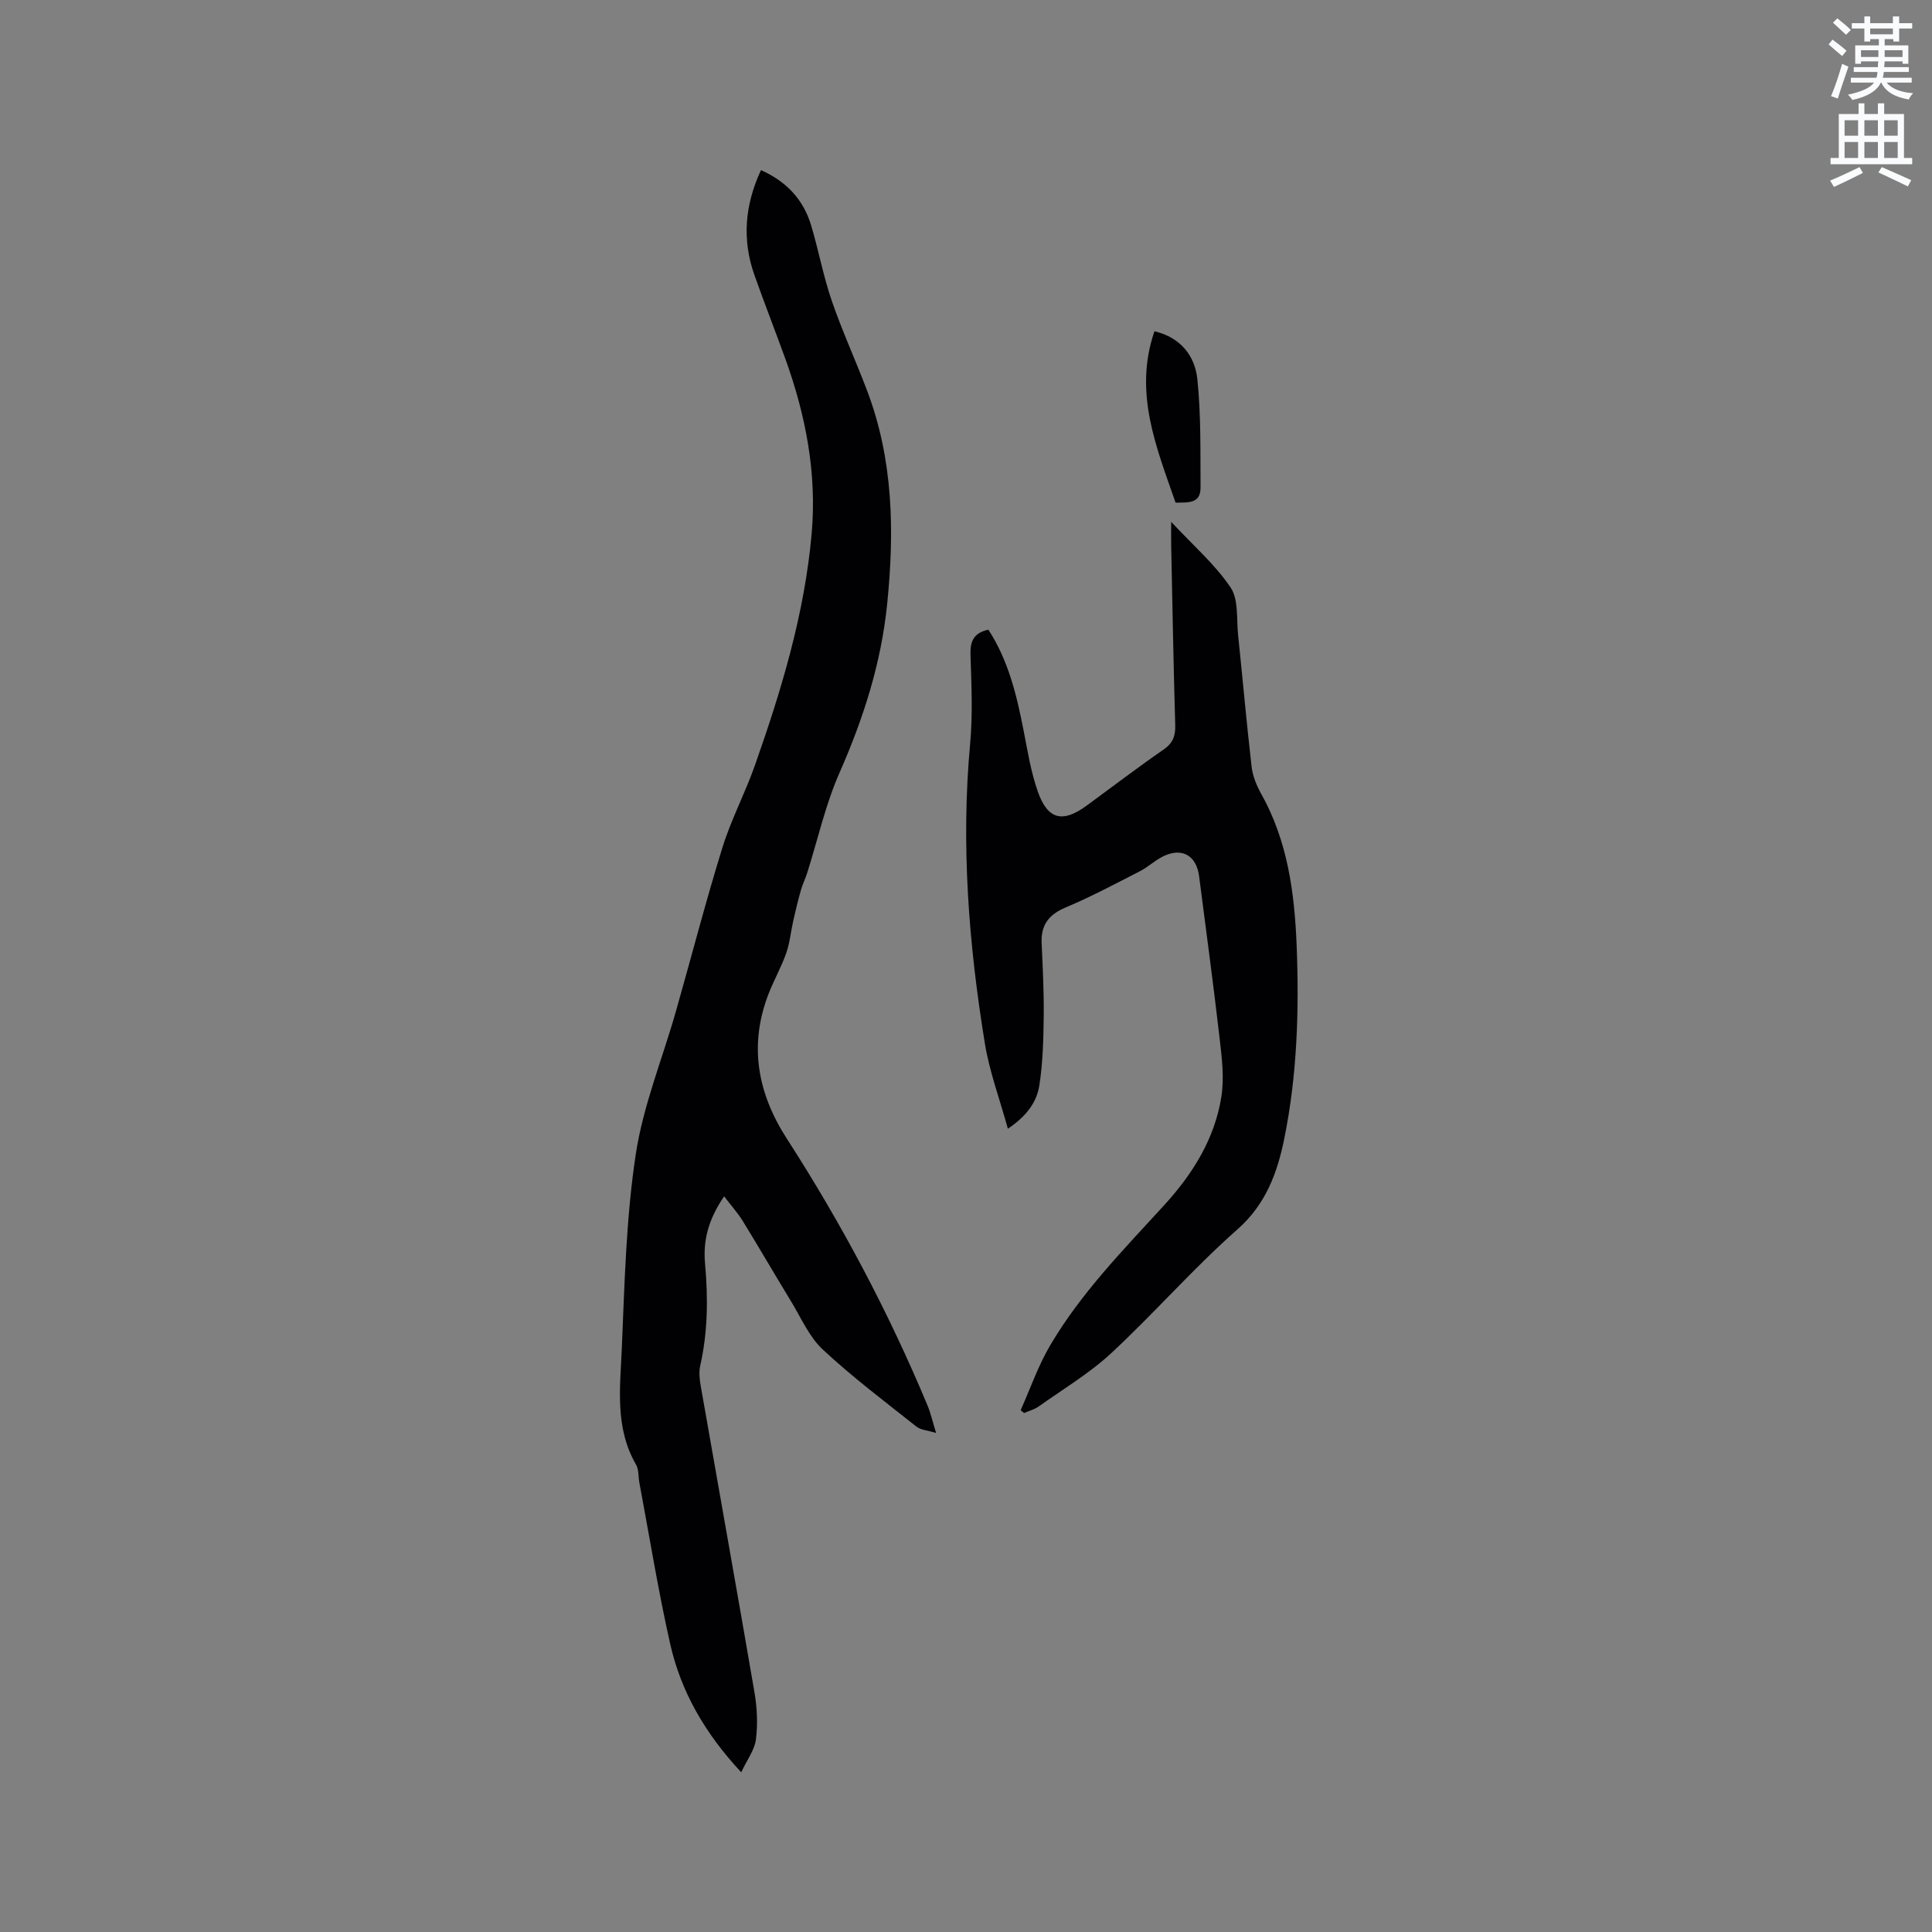 <svg enable-background="new 0 0 400 400" viewBox="0 0 400 400" xmlns="http://www.w3.org/2000/svg"><rect x="0" y="0" width="400" height="400" fill="#808080" stroke="none"/><path d="m378.6 9.2.8-1c.9.7 1.9 1.4 2.9 2.3l-.9 1.1c-1.1-.9-2-1.7-2.8-2.4zm.5 10.7c.9-2.1 1.6-4.3 2.3-6.7.4.2.8.4 1.3.6-.7 2.1-1.5 4.3-2.2 6.6zm.4-15.2.9-.9c1 .8 2 1.6 2.8 2.4l-1 1c-1-.9-1.9-1.8-2.7-2.5zm12.5-1.3h1.2v1.4h2.7v1.1h-2.7v2.7h-1.2v-.5h-1.8v1.3h4.9v3.8h-1.2v-.5h-3.7c0 .4-.1.9-.1 1.2h5.1v1h-5.2c0 .5-.1.9-.2 1.2h6v1h-5.2c1.1 1.3 2.9 2 5.5 2.2-.4.4-.7.8-.9 1.3-2.9-.5-4.8-1.6-5.7-3.5h-.1c-.8 1.7-2.7 2.9-5.9 3.6-.2-.4-.6-.8-.9-1.1 2.8-.6 4.6-1.4 5.4-2.5h-4.8v-1h5.3c.1-.3.2-.7.2-1.2h-4.9v-1h5c0-.4 0-.8.1-1.2h-3.6v.5h-1.2v-3.8h4.9v-1.3h-1.8v.5h-1.2v-2.7h-2.6v-1.1h2.6v-1.4h1.2v1.4h4.7v-1.4zm-6.7 8.4h3.6c0-.4 0-.9 0-1.4h-3.6zm1.9-4.7h4.7v-1.2h-4.7zm6.7 3.3h-3.7v1.4h3.7z" fill="#fafbfc"/><path d="m384.7 21.4h1.3v2.2h2.8v-2.2h1.3v2.2h4.1v9.1h1.7v1.3h-16.9v-1.3h1.7v-9.1h4.1v-2.2zm.3 13.2.7 1.2c-1.8.9-3.8 1.9-6 2.9-.2-.4-.5-.8-.8-1.3 2.4-1 4.4-2 6.1-2.8zm-3.1-6.5h2.8v-3.2h-2.8zm0 4.6h2.8v-3.3h-2.8zm4.1-4.6h2.8v-3.2h-2.8zm0 4.6h2.8v-3.3h-2.8zm3.6 1.9c2.1.9 4.1 1.8 6.1 2.7l-.7 1.3c-2.2-1.1-4.2-2-6.1-2.9zm3.3-9.7h-2.8v3.2h2.8zm-2.8 7.8h2.8v-3.3h-2.8z" fill="#fafbfc"/><g fill="#010104"><path d="m153.46 366.93c-7.57-8.13-12.49-16.74-14.71-26.6-2.49-11.04-4.29-22.24-6.38-33.38-.23-1.25-.09-2.7-.69-3.73-4.45-7.68-3.27-16.08-2.93-24.25.56-13.34.88-26.78 2.87-39.94 1.52-10.06 5.5-19.74 8.31-29.61 3.22-11.3 6.15-22.69 9.63-33.91 1.8-5.83 4.72-11.32 6.75-17.09 5.5-15.61 10.29-31.43 11.74-48.01 1.09-12.45-1.24-24.48-5.47-36.17-2.09-5.77-4.33-11.49-6.38-17.28-2.61-7.35-1.99-14.54 1.35-21.74 5.25 2.34 8.78 6.08 10.38 11.42 1.55 5.17 2.52 10.52 4.27 15.61 2.16 6.29 4.95 12.36 7.31 18.59 5.45 14.34 5.69 29.18 4.17 44.2-1.24 12.26-4.92 23.73-9.88 34.97-2.91 6.61-4.49 13.82-6.69 20.75-.38 1.19-.95 2.33-1.29 3.53-.59 2.09-1.1 4.2-1.58 6.31-.51 2.24-.7 4.58-1.46 6.73-1.01 2.89-2.55 5.58-3.66 8.44-4.12 10.63-2.28 20.57 3.76 29.94 11.33 17.57 21.1 35.97 29.15 55.27.65 1.55 1.01 3.22 1.78 5.7-1.78-.55-3.18-.61-4.08-1.32-6.56-5.21-13.28-10.26-19.39-15.96-2.84-2.65-4.5-6.6-6.59-10.02-3.35-5.49-6.57-11.06-9.94-16.54-1.05-1.71-2.42-3.22-3.89-5.15-3.38 4.95-4.36 9.29-3.95 13.91.64 7.12.59 14.15-1 21.17-.36 1.57-.04 3.35.25 4.99 3.65 20.87 7.4 41.71 10.98 62.59.55 3.19.71 6.56.31 9.75-.27 2.22-1.84 4.24-3.05 6.83z"/><path d="m211.32 291.96c2-4.48 3.62-9.19 6.09-13.39 6.38-10.86 15.19-19.82 23.62-29.05 5.91-6.46 10.46-13.74 11.84-22.44.63-3.97.09-8.19-.38-12.25-1.28-11.16-2.8-22.29-4.23-33.43-.54-4.17-3.39-5.94-7.18-4.23-1.8.81-3.29 2.29-5.06 3.2-5.08 2.6-10.12 5.3-15.37 7.5-3.53 1.48-5.16 3.64-4.99 7.41.23 5.08.49 10.16.43 15.24-.06 4.73-.18 9.51-.9 14.17-.53 3.47-2.62 6.38-6.52 9-1.7-6.18-3.82-11.84-4.77-17.69-3.35-20.55-4.96-41.21-3.04-62.07.56-6.1.26-12.3.07-18.44-.08-2.76.69-4.46 3.7-5.12 4.12 6.31 5.87 13.54 7.3 20.91.83 4.25 1.52 8.59 2.95 12.64 2.05 5.81 5.15 6.51 10.12 2.86 5.3-3.89 10.53-7.87 15.93-11.61 1.91-1.33 2.45-2.79 2.39-5.02-.36-12.4-.58-24.8-.84-37.2-.03-1.35 0-2.69 0-4.91 4.52 4.86 9.05 8.78 12.29 13.57 1.7 2.51 1.21 6.55 1.57 9.91.95 9.06 1.74 18.15 2.79 27.2.22 1.93 1.02 3.91 1.98 5.62 5.46 9.73 6.9 20.42 7.34 31.26.54 13.47.13 26.98-2.57 40.22-1.42 6.95-3.77 13.49-9.67 18.7-9.13 8.05-17.18 17.31-26.1 25.6-4.53 4.21-9.97 7.45-15.04 11.06-.88.63-2.01.92-3.03 1.37-.26-.18-.49-.38-.72-.59z"/><path d="m239.02 68.58c5.46 1.3 8.38 5.13 8.88 9.93.77 7.42.61 14.94.66 22.42.03 3.44-2.67 3.08-5.17 3.14-4-11.52-8.73-22.86-4.37-35.49z"/></g></svg>